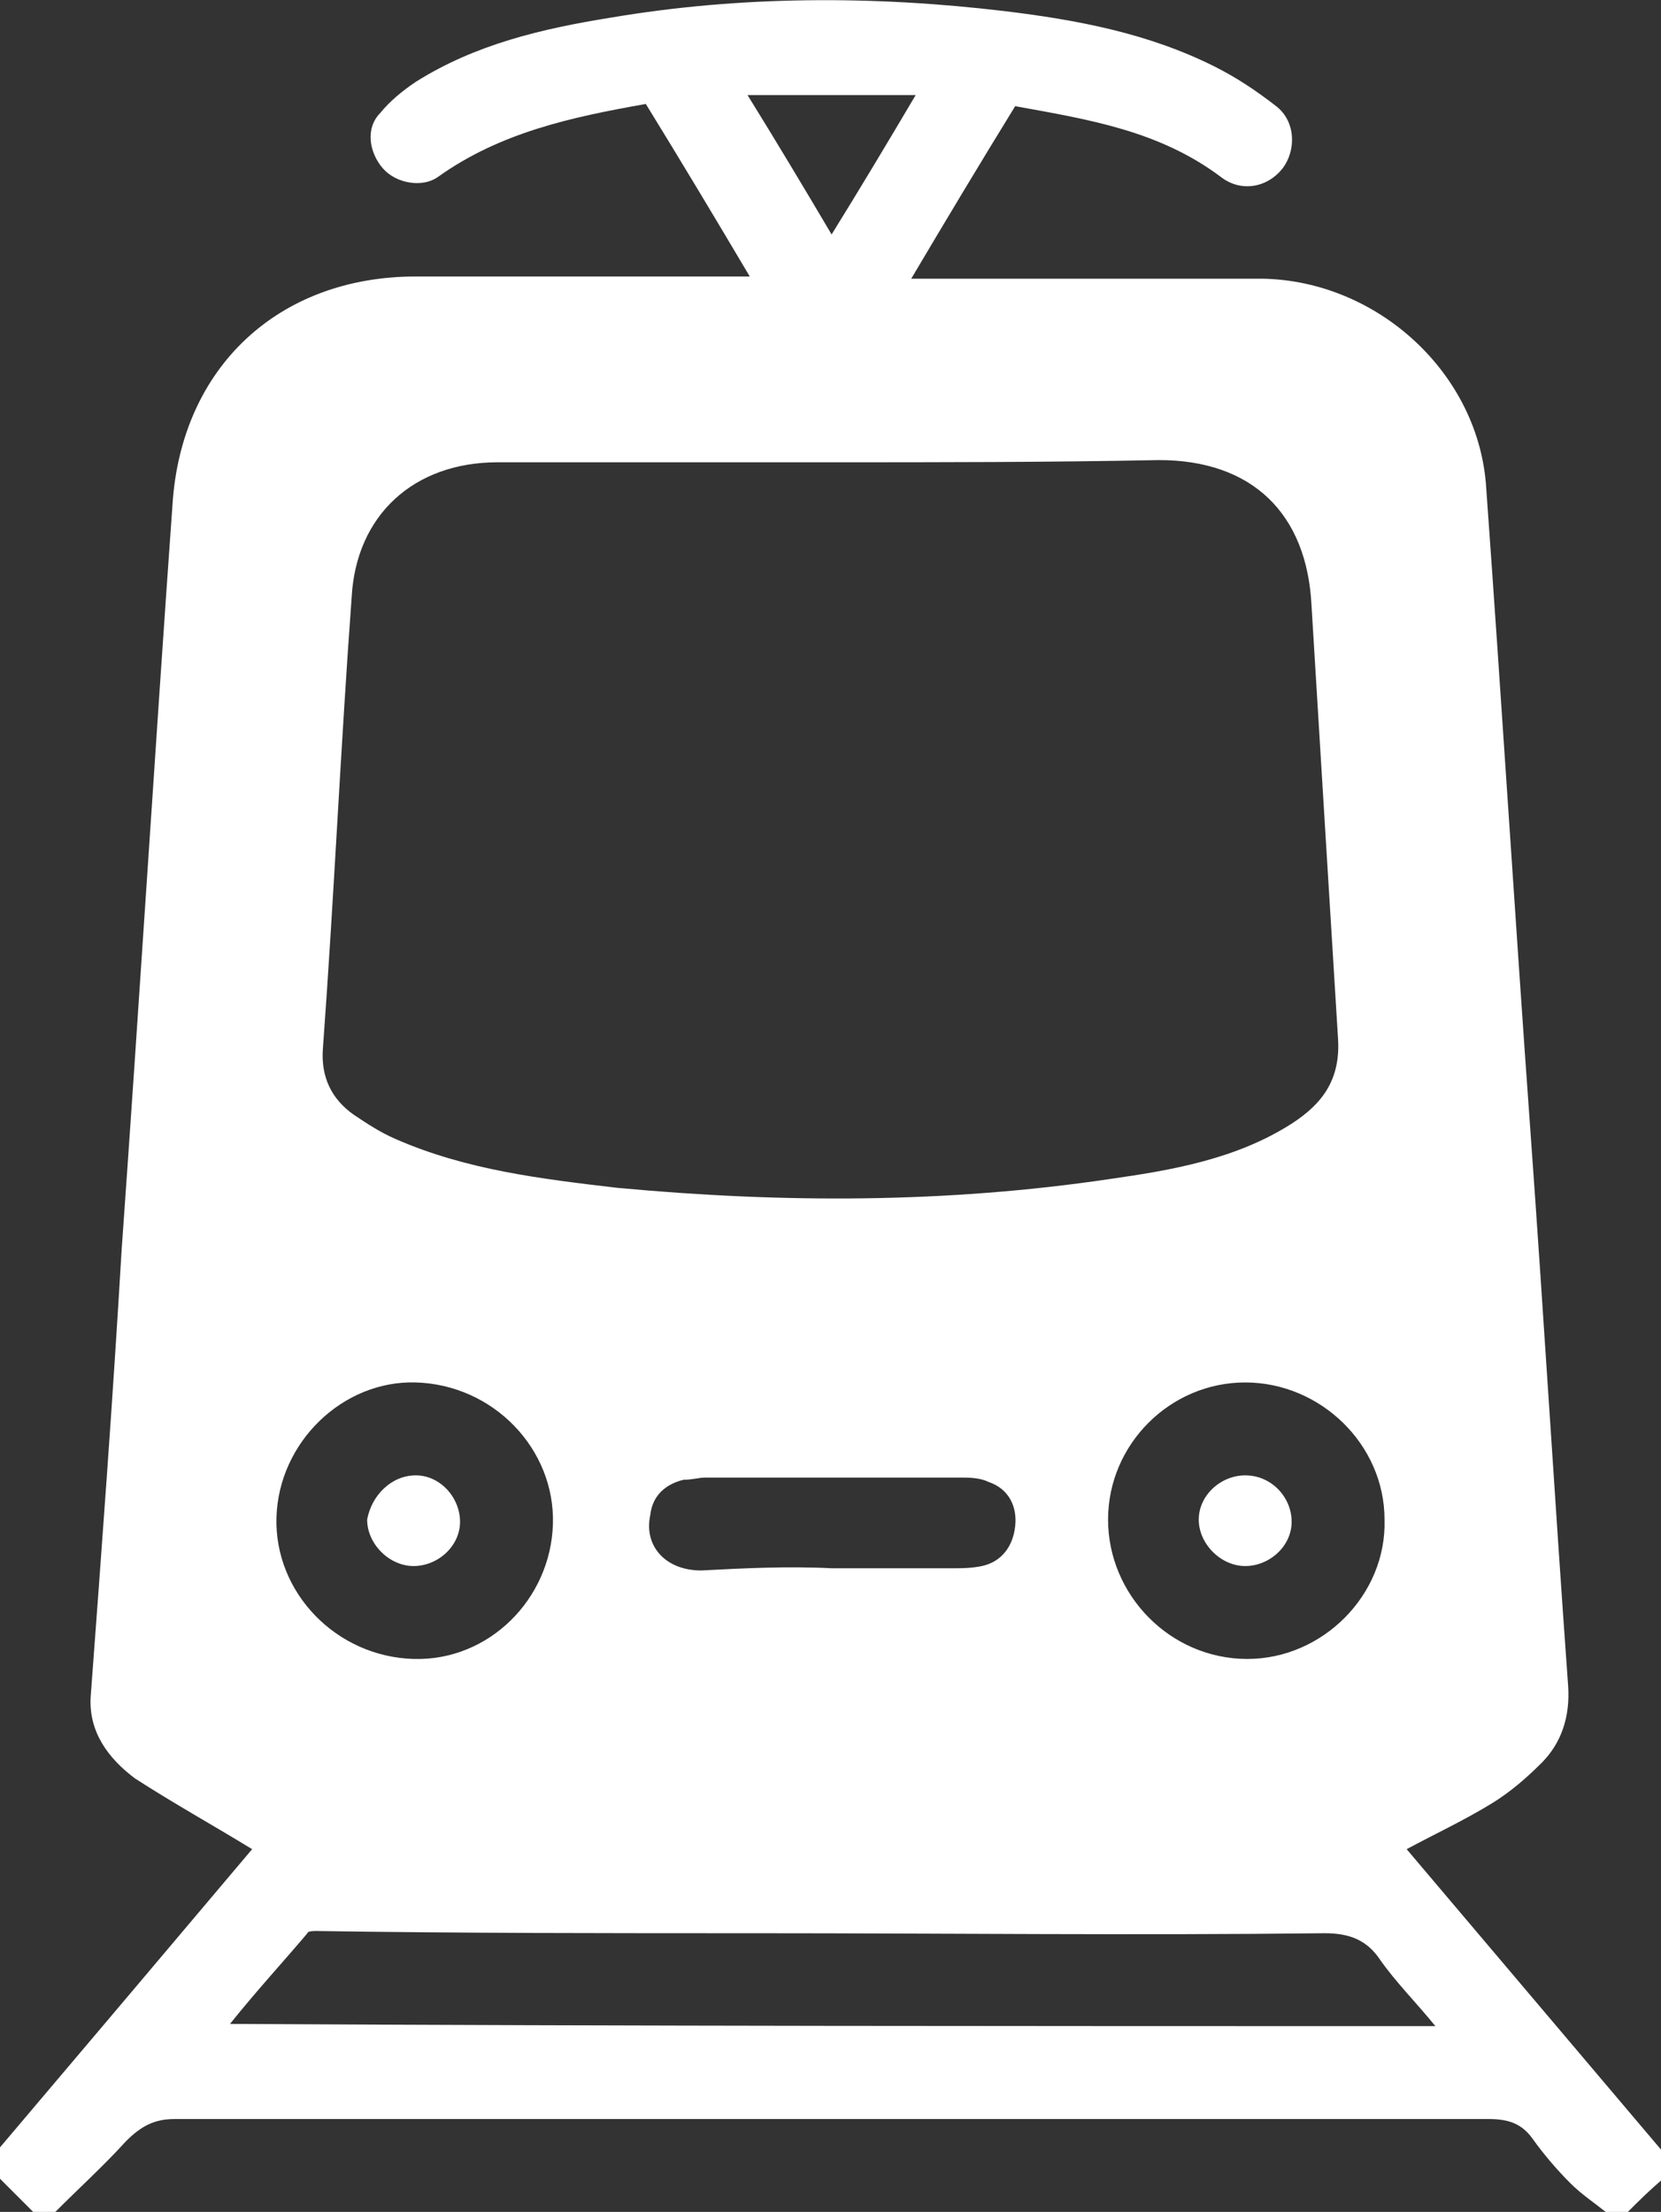 <?xml version="1.0" encoding="utf-8"?>
<!-- Generator: Adobe Illustrator 26.3.1, SVG Export Plug-In . SVG Version: 6.00 Build 0)  -->
<svg version="1.1" id="Layer_1" xmlns="http://www.w3.org/2000/svg" xmlns:xlink="http://www.w3.org/1999/xlink" x="0px" y="0px"
	 viewBox="0 0 75.1 100" style="enable-background:new 0 0 75.1 100;" xml:space="preserve">
<rect x="0" y="0" width="75.1" height="100" fill="#333333" stroke="none"/>
<style type="text/css">
	.st0{fill:#FFFFFF;}
</style>
<g>
	<path class="st0" d="M73.6,100c-0.3,0-0.7,0-1,0c-0.5-0.4-1.1-0.8-1.6-1.3c-0.6-0.6-1.2-1.3-1.7-2c-0.5-0.7-1.1-0.9-2-0.9
		c-19.8,0-39.6,0-59.4,0c-0.9,0-1.5,0.3-2.2,1c-1,1.1-2.1,2.1-3.2,3.2c-0.3,0-0.7,0-1,0c-0.5-0.5-1-1-1.6-1.6c0-0.4,0-0.8,0-1.2
		c3.9-4.6,7.7-9.1,11.5-13.6c-1.8-1.1-3.6-2.1-5.3-3.2c-1.2-0.9-2.1-2.1-2-3.7C4.6,70,5.1,63.3,5.5,56.5c0.8-11.2,1.5-22.5,2.3-33.7
		c0.4-6.2,4.8-10.3,11-10.3c4.6,0,9.3,0,13.9,0c0.3,0,0.7,0,1.2,0c-1.6-2.7-3.1-5.2-4.7-7.8C25.8,5.3,22.6,6,19.8,8
		c-0.7,0.5-1.9,0.3-2.5-0.4c-0.6-0.7-0.8-1.8-0.1-2.5c0.4-0.5,1-1,1.6-1.4c2.7-1.7,5.7-2.4,8.8-2.9c5.9-1,11.9-1,17.8-0.3
		c3.3,0.4,6.5,1,9.5,2.5c1,0.5,1.9,1.1,2.8,1.8c0.9,0.7,0.9,2,0.3,2.8c-0.7,0.9-1.9,1.1-2.8,0.4c-2.8-2.1-6-2.6-9.3-3.2
		c-1.6,2.6-3.1,5.1-4.7,7.8c0.5,0,0.9,0,1.2,0c4.9,0,9.8,0,14.7,0c5.2,0.1,9.8,4.3,10.1,9.5c0.7,9.7,1.3,19.4,2,29.1
		c0.6,8.3,1.1,16.7,1.7,25c0.1,1.4-0.3,2.6-1.2,3.5c-0.7,0.7-1.4,1.3-2.2,1.8c-1.3,0.8-2.6,1.4-3.9,2.1c3.9,4.6,7.7,9.1,11.6,13.7
		c0,0.4,0,0.8,0,1.2C74.6,99,74.1,99.5,73.6,100z M37.6,20.9c-5,0-10,0-15.1,0c-3.8,0-6.4,2.4-6.6,6.1c-0.5,6.8-0.8,13.6-1.3,20.4
		c-0.1,1.3,0.4,2.3,1.4,3c0.6,0.4,1.2,0.8,1.9,1.1c3.2,1.4,6.6,1.8,10,2.2c7.5,0.7,14.9,0.7,22.3-0.4c2.8-0.4,5.7-0.9,8.2-2.5
		c1.4-0.9,2.2-2,2.1-3.8c-0.4-6.5-0.8-13-1.2-19.6c-0.2-4.2-2.7-6.6-6.9-6.6C47.4,20.9,42.5,20.9,37.6,20.9z M64.9,91.6
		c-0.9-1.1-1.8-2-2.5-3c-0.6-0.9-1.4-1.2-2.5-1.2c-8.6,0.1-17.2,0-25.8,0c-6.6,0-13.2,0-19.8-0.1c-0.1,0-0.4,0-0.4,0.1
		c-1.1,1.3-2.3,2.6-3.5,4.1C28.5,91.6,46.6,91.6,64.9,91.6z M12.5,68.6c-0.1,3.4,2.7,6.3,6.2,6.4c3.4,0.1,6.2-2.7,6.3-6.1
		c0.1-3.4-2.7-6.3-6.2-6.4C15.5,62.4,12.6,65.2,12.5,68.6z M56.3,62.5c-3.4,0-6.2,2.8-6.2,6.2c0,3.4,2.8,6.3,6.3,6.3
		c3.4,0,6.3-2.9,6.2-6.3C62.6,65.3,59.7,62.5,56.3,62.5z M37.6,70.9c1.8,0,3.6,0,5.5,0c0.4,0,0.8,0,1.3-0.1c0.9-0.2,1.4-0.9,1.5-1.8
		c0.1-0.9-0.3-1.7-1.2-2c-0.4-0.2-0.9-0.2-1.3-0.2c-3.8,0-7.7,0-11.5,0c-0.3,0-0.6,0.1-1,0.1c-0.8,0.2-1.4,0.7-1.5,1.6
		c-0.3,1.4,0.7,2.5,2.3,2.5C33.6,70.9,35.6,70.8,37.6,70.9z M33.8,4.3c1.3,2.1,2.5,4.1,3.8,6.3c1.3-2.1,2.5-4.1,3.8-6.3
		C38.7,4.3,36.4,4.3,33.8,4.3z"/>
	<path class="st0" d="M18.8,66.7c1.1,0,2,1,2,2.1c0,1.1-1,2-2.1,2c-1.1,0-2.1-1-2.1-2.1C16.8,67.6,17.7,66.7,18.8,66.7z"/>
	<path class="st0" d="M58.4,68.8c0,1.1-1,2-2.1,2c-1.1,0-2.1-1-2.1-2.1c0-1.1,1-2,2.1-2C57.5,66.7,58.4,67.7,58.4,68.8z"/>
</g>
</svg>
